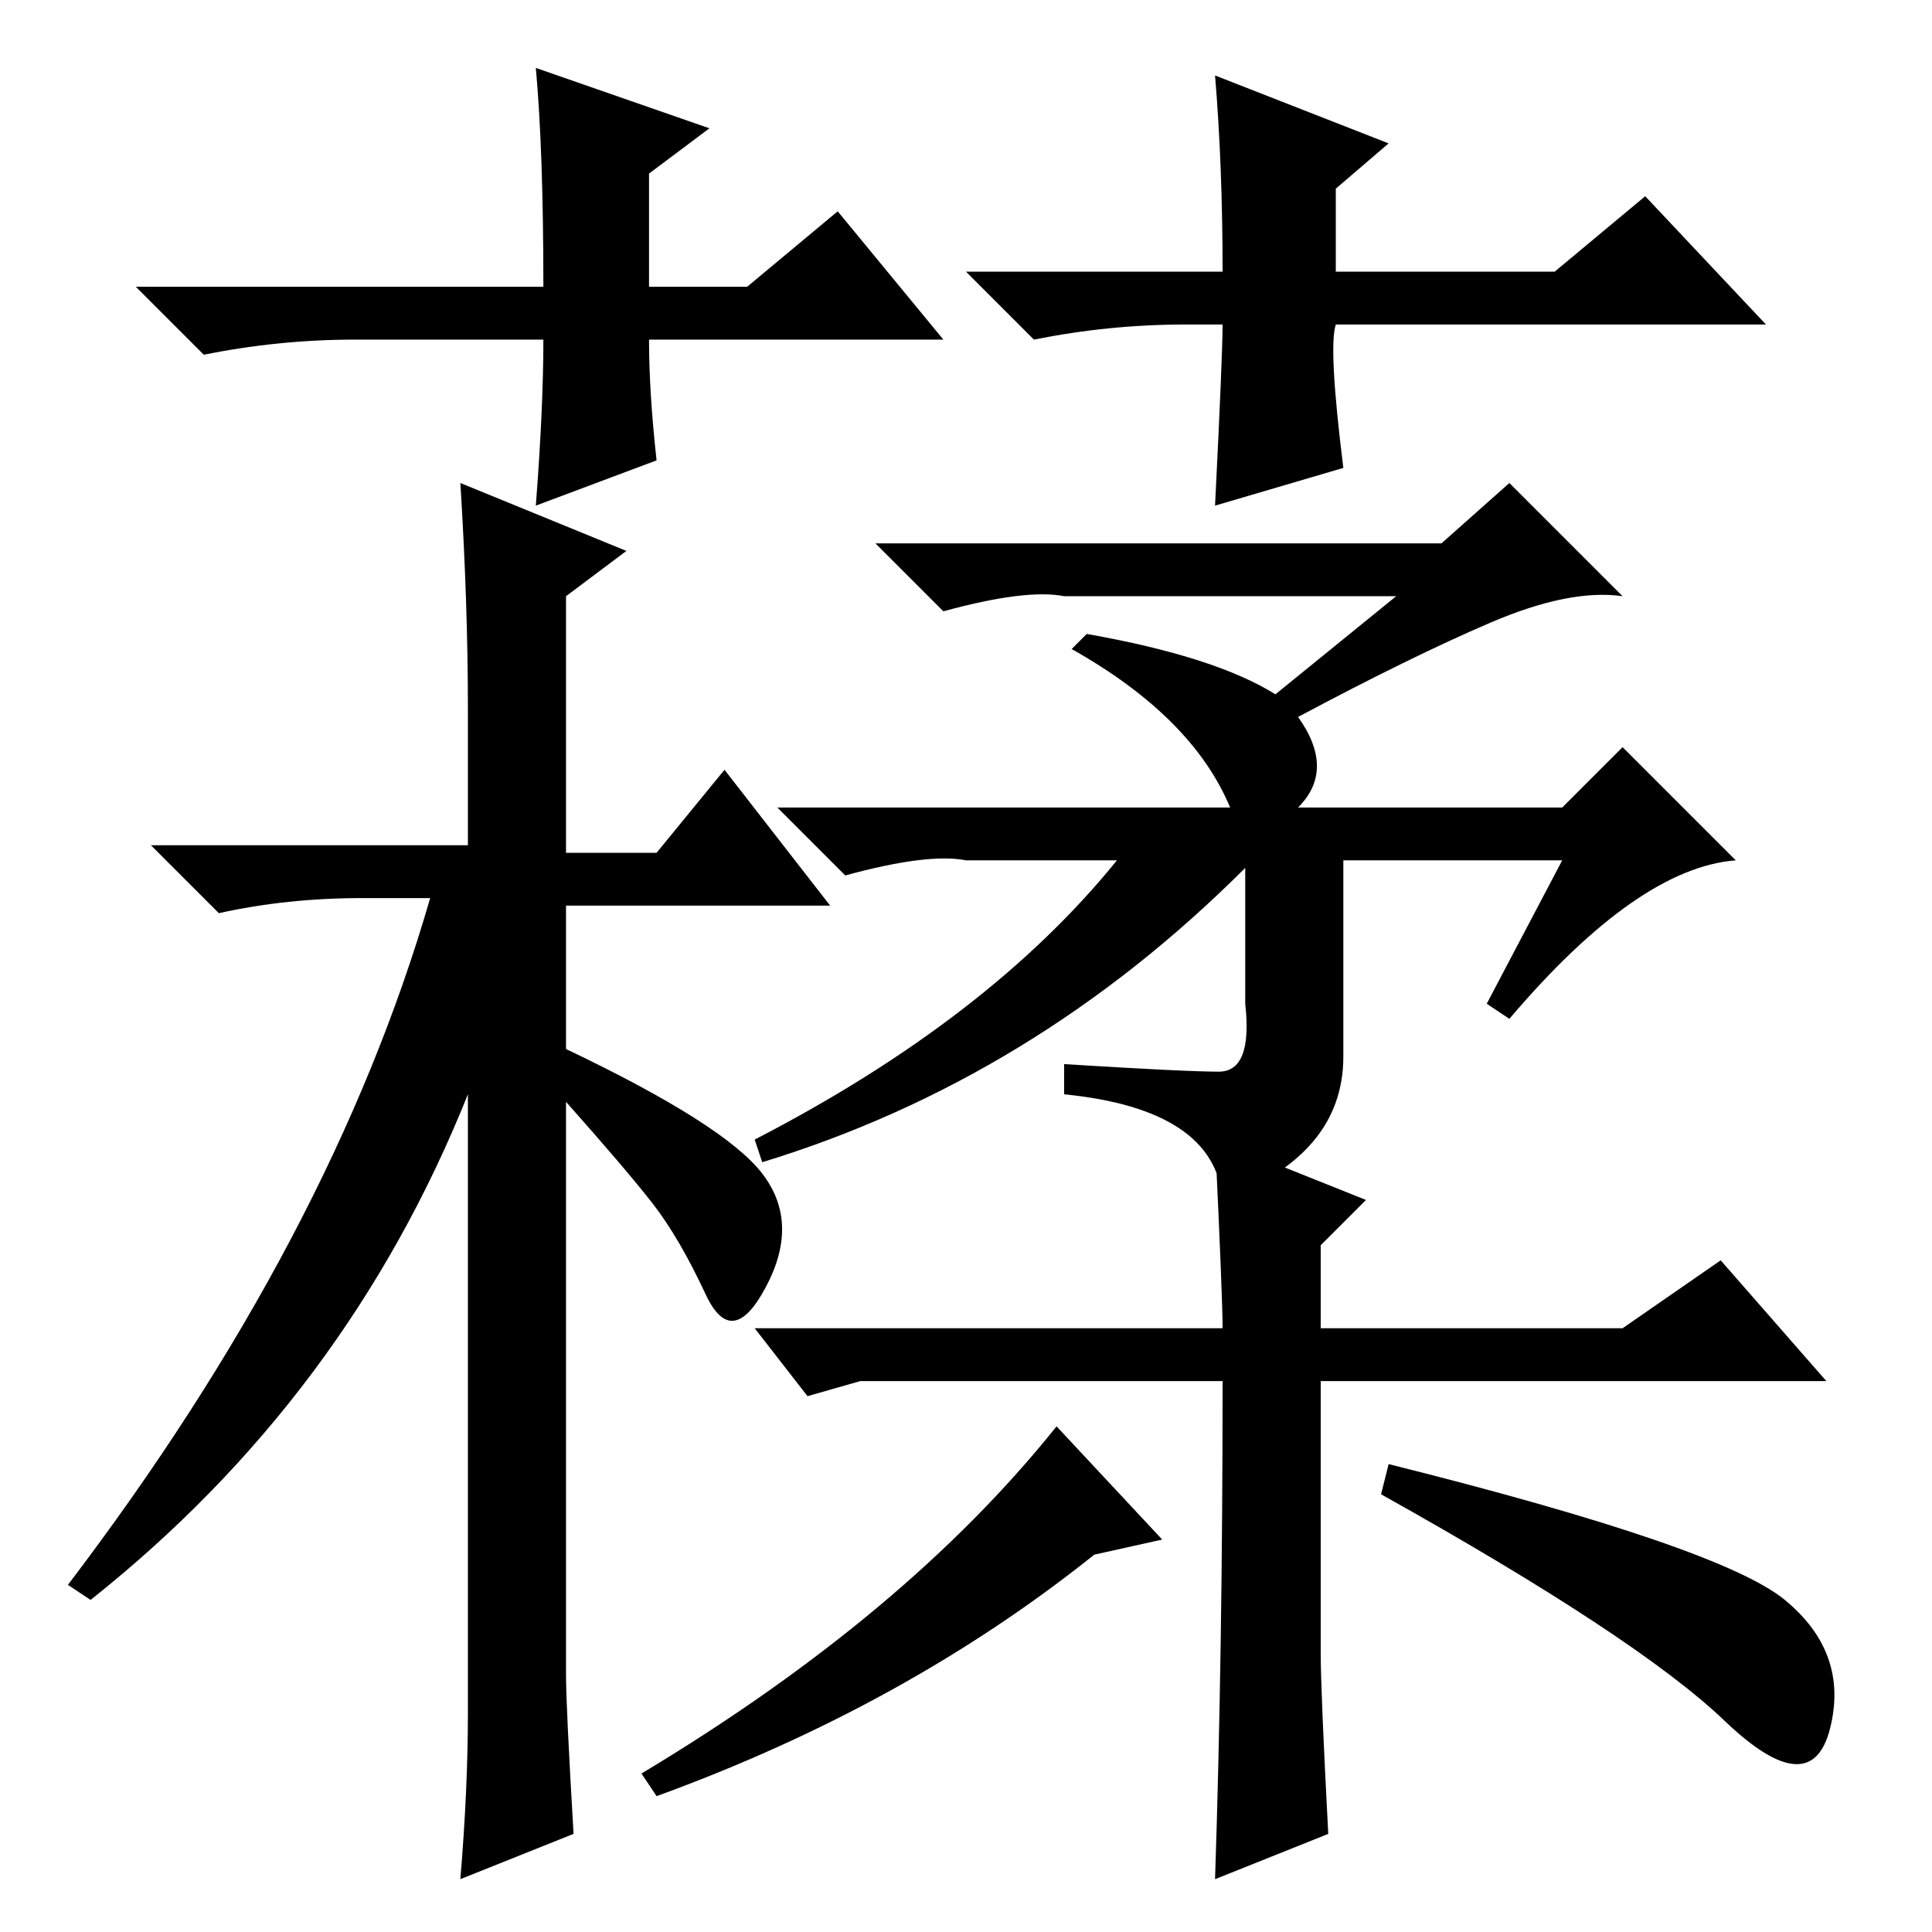 <?xml version="1.0" standalone="no"?>
<!DOCTYPE svg PUBLIC "-//W3C//DTD SVG 1.1//EN" "http://www.w3.org/Graphics/SVG/1.1/DTD/svg11.dtd" >
<svg xmlns="http://www.w3.org/2000/svg" xmlns:xlink="http://www.w3.org/1999/xlink" version="1.1" viewBox="0 -36 256 256">
  <g transform="matrix(1 0 0 -1 0 220)">
   <path fill="currentColor"
d="M62 29v82q-16 -40 -50 -67l-3 2q35 46 48 91h-9q-10 0 -19 -2l-9 9h42v18q0 14 -1 30l22 -9l-8 -6v-34h12l9 11l14 -18h-35v-19q21 -10 26 -16.5t0.5 -15t-8 -1t-7 12t-11.5 13.5v-76q0 -4 1 -21l-15 -6q1 12 1 22zM207 142h-29v-26q0 -13 -16 -19q-1 12 -21 14v4
q16 -1 20.5 -1t3.5 9v18q-28 -28 -64 -39l-1 3q31 16 48 37h-20q-5 1 -16 -2l-9 9h60q-5 12 -21 21l2 2q17 -3 25 -8l16 13h-44q-5 1 -16 -2l-9 9h75l9 8l15 -15q-7 1 -17.5 -3.5t-25.5 -12.5q5 -7 0 -12h35l8 8l15 -15q-13 -1 -30 -21l-3 2zM125 211h-39q0 -7 1 -16l-16 -6
q1 13 1 22h-25q-10 0 -20 -2l-9 9h54q0 18 -1 29l23 -8l-8 -6v-15h13l12 10zM157 213q-10 0 -20 -2l-9 9h34q0 14 -1 26l23 -9l-7 -6v-11h29l12 10l16 -17h-57q-1 -3 1 -19l-17 -5q1 20 1 24h-5zM176 13l-15 -6q1 30 1 66h-48l-7 -2l-7 9h62q0 4 -1 25l20 -8l-6 -6v-11h40
l13 9l14 -16h-67v-36q0 -5 1 -24zM184 62q44 -11 52.5 -18t6 -17t-14 1t-45.5 30zM145 50q-25 -20 -58 -32l-2 3q35 21 55 46l14 -15z" />
  </g>

</svg>
